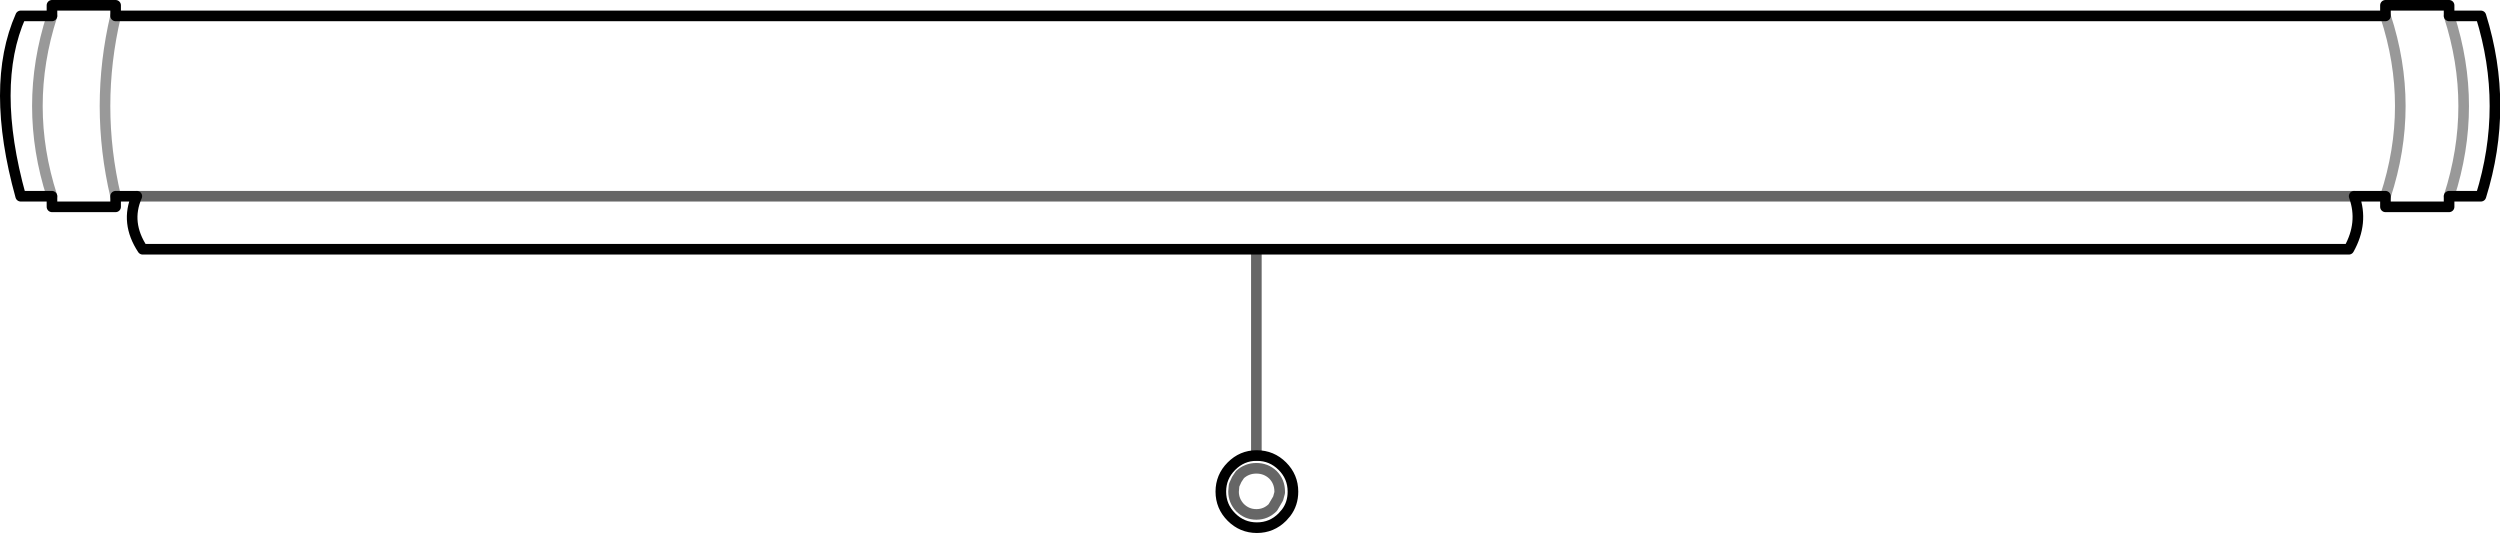 <?xml version="1.0" encoding="UTF-8" standalone="no"?>
<svg xmlns:xlink="http://www.w3.org/1999/xlink" height="50.25px" width="235.7px" xmlns="http://www.w3.org/2000/svg">
  <g transform="matrix(1.0, 0.0, 0.0, 1.0, 117.9, 10.0)">
    <path d="M0.55 32.95 L0.6 32.95 Q2.0 32.95 3.0 33.95 4.0 34.95 4.0 36.35 4.0 37.5 3.35 38.35 L3.0 38.75 Q2.0 39.75 0.6 39.75 -0.8 39.75 -1.8 38.75 -2.8 37.75 -2.8 36.35 -2.8 34.95 -1.8 33.95 -0.8 32.95 0.55 32.95 M2.75 36.35 Q2.75 35.4 2.1 34.75 1.45 34.15 0.55 34.15 -0.35 34.15 -1.0 34.75 L-1.3 35.2 -1.55 35.75 -1.6 36.35 Q-1.6 37.2 -1.0 37.85 -0.35 38.5 0.55 38.5 1.45 38.5 2.1 37.85 L2.6 37.0 2.75 36.45 2.75 36.35" fill="#ffffff" fill-opacity="0.0" fill-rule="evenodd" stroke="none"/>
    <path d="M0.55 32.95 Q-0.8 32.95 -1.8 33.95 -2.8 34.95 -2.8 36.35 -2.8 37.75 -1.8 38.75 -0.8 39.75 0.6 39.75 2.0 39.75 3.0 38.75 L3.35 38.35 Q4.0 37.5 4.0 36.35 4.0 34.95 3.0 33.95 2.0 32.95 0.6 32.95 L0.55 32.95" fill="none" stroke="#000000" stroke-linecap="round" stroke-linejoin="round" stroke-width="1.0"/>
    <path d="M0.55 32.95 L0.55 13.5 M2.75 36.35 Q2.75 35.4 2.1 34.75 1.45 34.15 0.55 34.15 -0.35 34.15 -1.0 34.75 L-1.3 35.2 -1.55 35.75 -1.6 36.35 Q-1.6 37.2 -1.0 37.85 -0.35 38.5 0.55 38.5 1.45 38.5 2.1 37.85 L2.6 37.0 2.75 36.45 2.75 36.35" fill="none" stroke="#000000" stroke-linecap="round" stroke-linejoin="round" stroke-opacity="0.6" stroke-width="1.0"/>
    <path d="M113.0 -8.5 L116.0 -8.5 Q118.65 0.0 116.0 8.5 L113.0 8.5 113.0 9.5 107.0 9.5 107.0 8.5 104.05 8.5 Q104.95 11.0 103.55 13.5 L-104.45 13.5 Q-106.1 11.0 -105.0 8.5 L-107.0 8.5 -107.0 9.5 -113.0 9.5 -113.0 8.5 -115.95 8.5 Q-118.85 -1.95 -115.95 -8.5 L-113.0 -8.5 -113.0 -9.5 -107.0 -9.5 -107.0 -8.5 107.0 -8.5 107.0 -9.5 113.0 -9.5 113.0 -8.5 Q115.75 0.0 113.0 8.5 115.75 0.0 113.0 -8.5 M-113.0 -8.5 Q-115.75 0.0 -113.0 8.5 -115.75 0.0 -113.0 -8.5 M-107.0 8.5 Q-109.0 0.0 -107.0 -8.5 -109.0 0.0 -107.0 8.5 M107.0 -8.5 Q109.8 0.0 107.0 8.5 109.8 0.0 107.0 -8.5 M-105.0 8.5 L104.05 8.5 -105.0 8.5" fill="#ffffff" fill-opacity="0.0" fill-rule="evenodd" stroke="none"/>
    <path d="M113.0 -8.5 L116.0 -8.5 Q118.65 0.0 116.0 8.5 L113.0 8.5 113.0 9.5 107.0 9.5 107.0 8.5 104.05 8.5 Q104.95 11.0 103.55 13.5 L-104.45 13.5 Q-106.1 11.0 -105.0 8.5 L-107.0 8.5 -107.0 9.5 -113.0 9.5 -113.0 8.5 -115.95 8.5 Q-118.85 -1.95 -115.95 -8.5 L-113.0 -8.5 -113.0 -9.5 -107.0 -9.5 -107.0 -8.5 107.0 -8.5 107.0 -9.5 113.0 -9.5 113.0 -8.5" fill="none" stroke="#000000" stroke-linecap="round" stroke-linejoin="round" stroke-width="1.0"/>
    <path d="M113.0 -8.5 Q115.75 0.0 113.0 8.5 M107.0 8.5 Q109.8 0.0 107.0 -8.5 M-107.0 -8.5 Q-109.0 0.0 -107.0 8.5 M-113.0 8.5 Q-115.75 0.0 -113.0 -8.5" fill="none" stroke="#000000" stroke-linecap="round" stroke-linejoin="round" stroke-opacity="0.4" stroke-width="1.0"/>
    <path d="M104.05 8.5 L-105.0 8.5" fill="none" stroke="#000000" stroke-linecap="round" stroke-linejoin="round" stroke-opacity="0.6" stroke-width="1.0"/>
  </g>
</svg>
